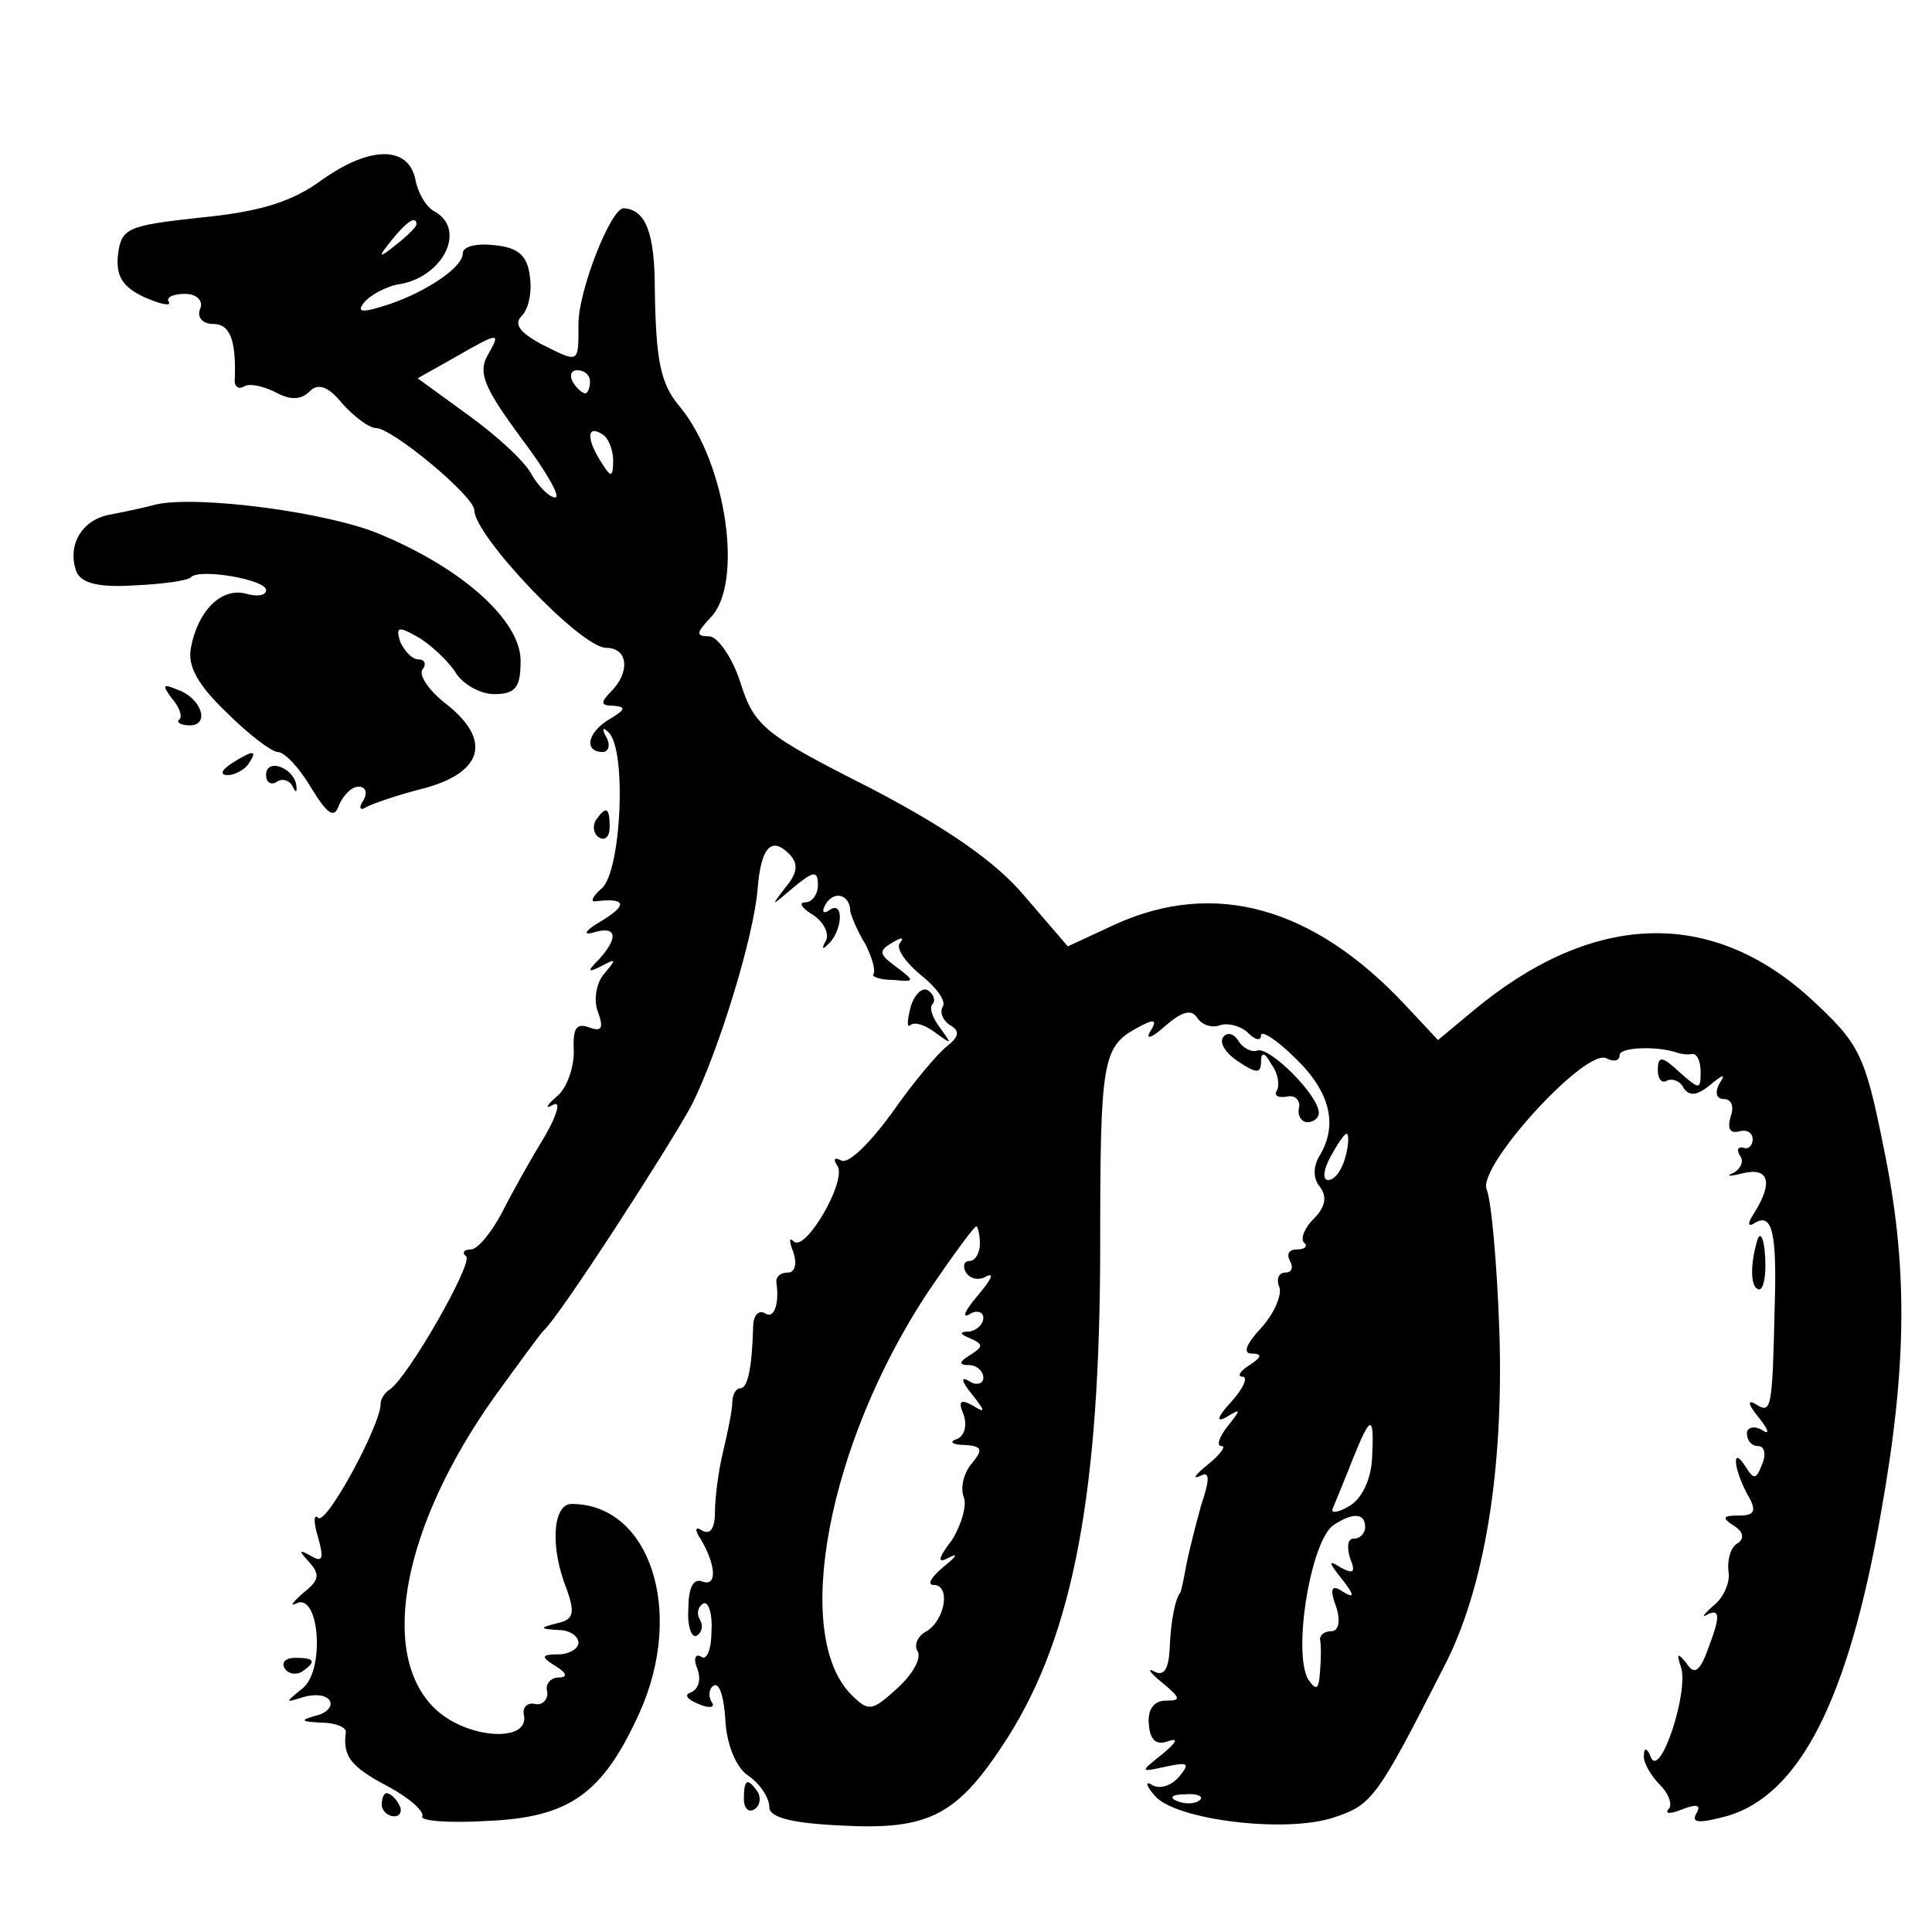 <?xml version="1.0" standalone="no"?>
<!DOCTYPE svg PUBLIC "-//W3C//DTD SVG 20010904//EN"
 "http://www.w3.org/TR/2001/REC-SVG-20010904/DTD/svg10.dtd">
<svg version="1.0" xmlns="http://www.w3.org/2000/svg"
 width="167pt" height="167pt" viewBox="0 0 167 167"
 preserveAspectRatio="xMidYMid meet">
<g transform="translate(0,167) scale(0.1,-0.1)"
fill="#000000" stroke="none">
<path d="M279 1515 c-27 -20 -55 -28 -105 -33 -64 -7 -69 -9 -72 -32 -2 -19 4
-28 23 -37 14 -6 23 -8 21 -4 -3 4 4 7 14 7 10 0 16 -6 13 -13 -3 -7 2 -13 11
-13 15 0 20 -14 19 -47 -1 -7 3 -10 8 -7 5 3 17 0 27 -5 13 -7 22 -7 30 1 7 7
16 4 28 -11 10 -11 23 -21 29 -21 14 0 85 -59 85 -71 0 -22 92 -119 114 -119
19 0 21 -21 4 -38 -9 -9 -9 -12 2 -12 11 -1 11 -3 -2 -11 -20 -11 -24 -29 -7
-29 5 0 7 6 3 13 -4 7 -3 9 2 4 16 -15 11 -121 -6 -135 -8 -7 -10 -12 -5 -11
26 3 28 -3 5 -17 -14 -8 -17 -13 -7 -10 20 6 22 -4 5 -23 -11 -11 -10 -12 2
-6 13 7 13 6 2 -7 -7 -8 -9 -24 -5 -33 5 -14 3 -17 -8 -13 -11 4 -14 -1 -13
-21 0 -14 -6 -32 -15 -39 -9 -8 -10 -11 -3 -7 7 4 4 -8 -7 -27 -11 -18 -28
-48 -37 -66 -9 -17 -21 -32 -27 -32 -6 0 -8 -3 -4 -6 6 -6 -50 -104 -66 -115
-5 -3 -8 -9 -8 -12 1 -17 -47 -106 -54 -99 -4 4 -4 -4 0 -17 5 -18 4 -22 -6
-16 -11 6 -11 5 -2 -5 10 -11 9 -16 -5 -27 -9 -8 -12 -12 -6 -9 20 10 25 -57
6 -73 -16 -13 -16 -13 0 -8 10 3 20 2 23 -3 3 -5 -3 -11 -12 -13 -14 -4 -13
-5 4 -6 13 0 22 -4 22 -8 -3 -21 4 -30 36 -47 19 -10 32 -22 30 -26 -2 -4 23
-6 56 -4 71 3 100 23 132 94 39 87 9 180 -59 180 -16 0 -19 -37 -4 -74 7 -20
6 -26 -8 -29 -16 -4 -16 -5 1 -6 9 0 17 -5 17 -11 0 -5 -8 -10 -17 -10 -15 0
-16 -2 -3 -10 10 -6 11 -10 3 -10 -7 0 -12 -6 -10 -12 1 -7 -4 -12 -10 -11 -7
2 -12 -3 -10 -10 4 -24 -51 -20 -78 7 -48 48 -26 158 52 268 21 29 40 55 43
58 13 11 108 158 128 195 23 46 54 146 57 188 3 35 12 44 27 29 8 -8 8 -16 -3
-29 -13 -17 -13 -17 7 0 17 14 21 15 21 2 0 -8 -5 -15 -11 -15 -6 0 -3 -5 7
-11 9 -6 14 -16 11 -22 -4 -7 -3 -8 1 -4 13 11 15 38 3 31 -7 -5 -8 -2 -4 5 8
12 21 7 21 -7 1 -4 6 -17 13 -28 6 -12 9 -23 7 -26 -2 -2 5 -5 17 -5 19 -2 19
-1 3 11 -15 11 -16 14 -4 21 8 5 11 5 7 0 -4 -4 4 -16 17 -27 14 -11 23 -23
20 -28 -3 -5 0 -12 6 -16 9 -5 8 -10 -2 -18 -8 -6 -30 -32 -48 -58 -19 -26
-38 -45 -44 -41 -6 3 -7 1 -3 -5 8 -13 -28 -75 -38 -65 -4 4 -4 0 0 -10 3 -10
1 -17 -5 -17 -6 0 -10 -3 -10 -8 3 -19 -2 -33 -10 -27 -6 3 -10 -3 -10 -12 -1
-37 -5 -53 -11 -53 -4 0 -7 -6 -7 -12 0 -7 -4 -26 -8 -43 -4 -16 -7 -40 -7
-52 0 -14 -4 -20 -11 -16 -6 4 -7 1 -1 -8 13 -22 14 -41 1 -36 -8 3 -12 -6
-12 -24 -1 -15 3 -25 7 -23 5 3 6 9 3 14 -3 5 -2 11 3 14 4 2 8 -8 7 -24 0
-15 -4 -26 -9 -22 -5 3 -7 -2 -3 -11 3 -9 1 -17 -6 -20 -6 -2 -3 -6 7 -10 9
-4 15 -3 11 2 -3 5 -2 12 2 14 5 3 9 -11 10 -30 1 -20 9 -41 20 -48 10 -7 18
-19 18 -27 0 -9 19 -14 63 -16 76 -4 100 9 143 76 57 90 80 213 80 427 0 157
2 170 31 186 16 9 19 8 12 -3 -4 -7 2 -5 13 5 15 13 23 15 28 7 4 -6 13 -9 20
-6 7 2 18 -1 24 -7 6 -6 11 -7 11 -2 0 5 14 -4 30 -20 30 -29 37 -58 20 -85
-5 -9 -5 -19 1 -26 6 -8 5 -17 -5 -27 -8 -8 -12 -17 -9 -21 4 -3 1 -6 -6 -6
-7 0 -9 -4 -6 -10 3 -5 2 -10 -4 -10 -6 0 -8 -6 -5 -13 2 -7 -5 -23 -16 -35
-13 -14 -16 -22 -8 -22 9 0 9 -3 -2 -10 -8 -5 -11 -10 -6 -10 5 0 1 -10 -10
-22 -12 -13 -13 -18 -4 -13 13 8 13 7 1 -8 -7 -9 -10 -17 -5 -17 4 0 -1 -7
-12 -16 -10 -8 -14 -13 -7 -10 9 5 9 -2 1 -26 -5 -18 -11 -42 -13 -53 -2 -11
-4 -21 -5 -22 -4 -5 -8 -23 -9 -49 -1 -17 -5 -23 -13 -19 -7 4 -4 -1 6 -9 17
-14 17 -16 4 -16 -11 0 -16 -8 -15 -20 1 -14 6 -19 17 -15 9 3 7 -1 -5 -11
-20 -16 -20 -16 3 -11 19 4 21 3 11 -9 -6 -7 -16 -11 -23 -7 -6 4 -6 0 2 -9
17 -21 113 -33 155 -19 33 11 37 16 95 130 35 67 52 170 48 291 -2 58 -7 113
-11 122 -8 20 87 124 104 113 6 -3 11 -2 11 3 0 7 33 8 50 2 3 -1 8 -2 13 -1
4 0 7 -6 7 -16 0 -15 -1 -15 -18 0 -15 14 -19 15 -19 2 0 -8 4 -12 8 -9 4 2
11 0 14 -6 5 -8 12 -7 23 2 12 10 14 10 8 1 -4 -8 -2 -13 4 -13 7 0 9 -7 6
-15 -3 -10 -1 -15 7 -13 7 2 12 -1 12 -7 0 -5 -4 -9 -8 -7 -5 1 -6 -2 -3 -7 4
-5 0 -12 -6 -15 -7 -3 -3 -3 9 0 22 5 26 -8 9 -35 -6 -9 -5 -12 1 -8 15 9 19
-9 17 -73 -2 -89 -3 -92 -16 -84 -8 5 -7 0 2 -11 9 -11 10 -16 3 -11 -7 4 -13
2 -13 -3 0 -6 4 -11 10 -11 5 0 7 -7 3 -16 -5 -13 -7 -13 -14 -2 -12 19 -11 0
1 -23 9 -15 7 -19 -7 -19 -14 0 -15 -2 -4 -9 8 -5 9 -11 3 -15 -6 -3 -9 -14
-8 -24 2 -9 -4 -23 -13 -30 -9 -8 -11 -11 -4 -7 9 4 10 -2 1 -26 -8 -23 -13
-28 -20 -17 -8 10 -9 9 -5 -3 7 -21 -18 -97 -26 -78 -3 8 -6 9 -6 2 -1 -6 6
-18 14 -26 8 -8 11 -18 7 -21 -3 -4 2 -4 12 0 13 5 17 4 12 -4 -4 -8 3 -8 26
-2 64 18 106 102 134 263 23 129 23 215 2 316 -16 80 -21 89 -62 127 -87 80
-190 76 -293 -10 l-30 -25 -29 31 c-79 84 -164 108 -250 69 l-41 -19 -37 43
c-25 30 -67 59 -134 94 -91 46 -100 53 -112 91 -7 22 -20 40 -27 40 -12 0 -11
3 1 16 29 29 14 133 -26 182 -17 20 -21 39 -22 102 0 49 -8 69 -27 70 -11 0
-39 -71 -39 -100 0 -35 1 -34 -33 -17 -18 10 -23 17 -16 24 6 6 9 21 7 34 -2
18 -10 25 -30 27 -16 2 -28 -1 -28 -7 0 -13 -36 -36 -70 -46 -19 -6 -22 -4
-14 5 6 6 18 12 27 14 39 5 61 47 33 63 -8 4 -15 17 -17 28 -6 29 -39 29 -80
0z m81 -39 c0 -2 -8 -10 -17 -17 -16 -13 -17 -12 -4 4 13 16 21 21 21 13z m61
-114 c-8 -15 -1 -29 29 -70 22 -29 35 -52 30 -52 -5 0 -14 9 -20 19 -5 11 -30
34 -55 52 l-44 32 32 18 c40 23 40 22 28 1z m89 -22 c0 -5 -2 -10 -4 -10 -3 0
-8 5 -11 10 -3 6 -1 10 4 10 6 0 11 -4 11 -10z m20 -68 c0 -15 -2 -15 -10 -2
-13 20 -13 33 0 25 6 -3 10 -14 10 -23z m633 -602 c-3 -11 -9 -20 -15 -20 -5
0 -4 9 2 20 6 11 12 20 14 20 2 0 2 -9 -1 -20z m-316 -75 c0 -8 -4 -15 -9 -15
-5 0 -6 -5 -3 -10 4 -6 12 -7 18 -3 7 3 3 -4 -8 -17 -11 -13 -14 -20 -7 -16 6
4 12 2 12 -3 0 -6 -6 -11 -12 -12 -9 0 -9 -2 1 -6 11 -5 11 -7 0 -14 -10 -6
-11 -9 -1 -9 6 0 12 -5 12 -11 0 -5 -6 -7 -12 -3 -8 5 -7 0 2 -11 12 -15 12
-17 1 -10 -11 6 -13 4 -8 -8 3 -9 1 -18 -6 -21 -7 -2 -4 -5 7 -5 15 -1 16 -4
6 -16 -7 -8 -10 -21 -7 -29 3 -7 -2 -24 -10 -37 -13 -17 -13 -21 -2 -15 8 4 5
0 -5 -8 -11 -9 -15 -16 -9 -16 15 0 10 -30 -6 -40 -8 -4 -11 -12 -8 -17 4 -6
-4 -20 -17 -32 -22 -20 -25 -21 -40 -6 -52 52 -20 218 66 348 21 31 40 57 42
57 1 0 3 -7 3 -15z m339 -186 c-1 -18 -9 -35 -20 -41 -10 -6 -16 -6 -14 -2 2
5 10 24 17 42 16 40 19 40 17 1z m-6 -59 c0 -5 -4 -10 -10 -10 -5 0 -6 -7 -3
-17 5 -12 3 -14 -8 -8 -11 7 -11 5 1 -10 11 -14 11 -17 1 -11 -10 7 -12 3 -6
-13 4 -12 2 -21 -4 -21 -6 0 -10 -3 -10 -7 1 -5 1 -17 0 -28 -1 -15 -3 -17
-10 -7 -14 23 2 121 22 134 17 11 27 10 27 -2z m-143 -236 c-3 -3 -12 -4 -19
-1 -8 3 -5 6 6 6 11 1 17 -2 13 -5z"/>
<path d="M135 1234 c-11 -3 -30 -7 -41 -9 -24 -5 -36 -27 -28 -49 4 -10 19
-14 50 -12 24 1 46 4 49 7 7 8 65 -2 65 -11 0 -5 -8 -6 -18 -3 -21 5 -41 -15
-47 -47 -3 -16 6 -32 31 -56 19 -19 39 -34 44 -34 6 0 19 -14 29 -31 14 -23
20 -27 24 -15 4 9 11 16 17 16 6 0 8 -5 4 -12 -4 -6 -3 -9 2 -6 5 3 28 11 52
17 50 14 57 42 17 73 -14 11 -23 24 -20 29 4 5 2 9 -3 9 -6 0 -12 7 -16 15 -4
13 -2 14 14 5 11 -6 26 -20 33 -30 6 -11 22 -20 34 -20 19 0 23 6 23 29 0 34
-49 79 -121 109 -44 19 -157 34 -194 26z"/>
<path d="M148 1067 c7 -8 10 -16 7 -19 -3 -2 1 -5 9 -5 18 0 10 24 -11 31 -12
5 -13 4 -5 -7z"/>
<path d="M200 1010 c-9 -6 -10 -10 -3 -10 6 0 15 5 18 10 8 12 4 12 -15 0z"/>
<path d="M230 1000 c0 -6 4 -9 9 -6 5 4 12 1 14 -4 3 -6 4 -5 3 2 -3 15 -26
23 -26 8z"/>
<path d="M515 961 c-3 -5 -2 -12 3 -15 5 -3 9 1 9 9 0 17 -3 19 -12 6z"/>
<path d="M787 799 c-3 -12 -3 -18 0 -15 4 3 13 0 22 -7 14 -10 14 -10 4 4 -7
9 -10 18 -7 21 3 3 1 9 -4 12 -5 3 -12 -4 -15 -15z"/>
<path d="M1057 773 c-3 -5 3 -14 14 -21 15 -10 19 -10 19 0 0 9 3 9 9 -2 6 -8
7 -18 5 -22 -3 -5 0 -7 8 -6 7 2 12 -3 11 -9 -2 -7 2 -13 7 -13 6 0 10 4 10 8
0 15 -42 57 -53 54 -5 -2 -13 2 -17 9 -4 6 -10 7 -13 2z"/>
<path d="M1519 598 c-6 -20 -6 -39 0 -42 4 -3 7 6 7 20 0 20 -4 32 -7 22z"/>
<path d="M246 228 c3 -5 10 -6 15 -3 13 9 11 12 -6 12 -8 0 -12 -4 -9 -9z"/>
<path d="M643 115 c0 -8 4 -12 9 -9 5 3 6 10 3 15 -9 13 -12 11 -12 -6z"/>
<path d="M330 110 c0 -5 5 -10 11 -10 5 0 7 5 4 10 -3 6 -8 10 -11 10 -2 0 -4
-4 -4 -10z"/>
</g>
</svg>
